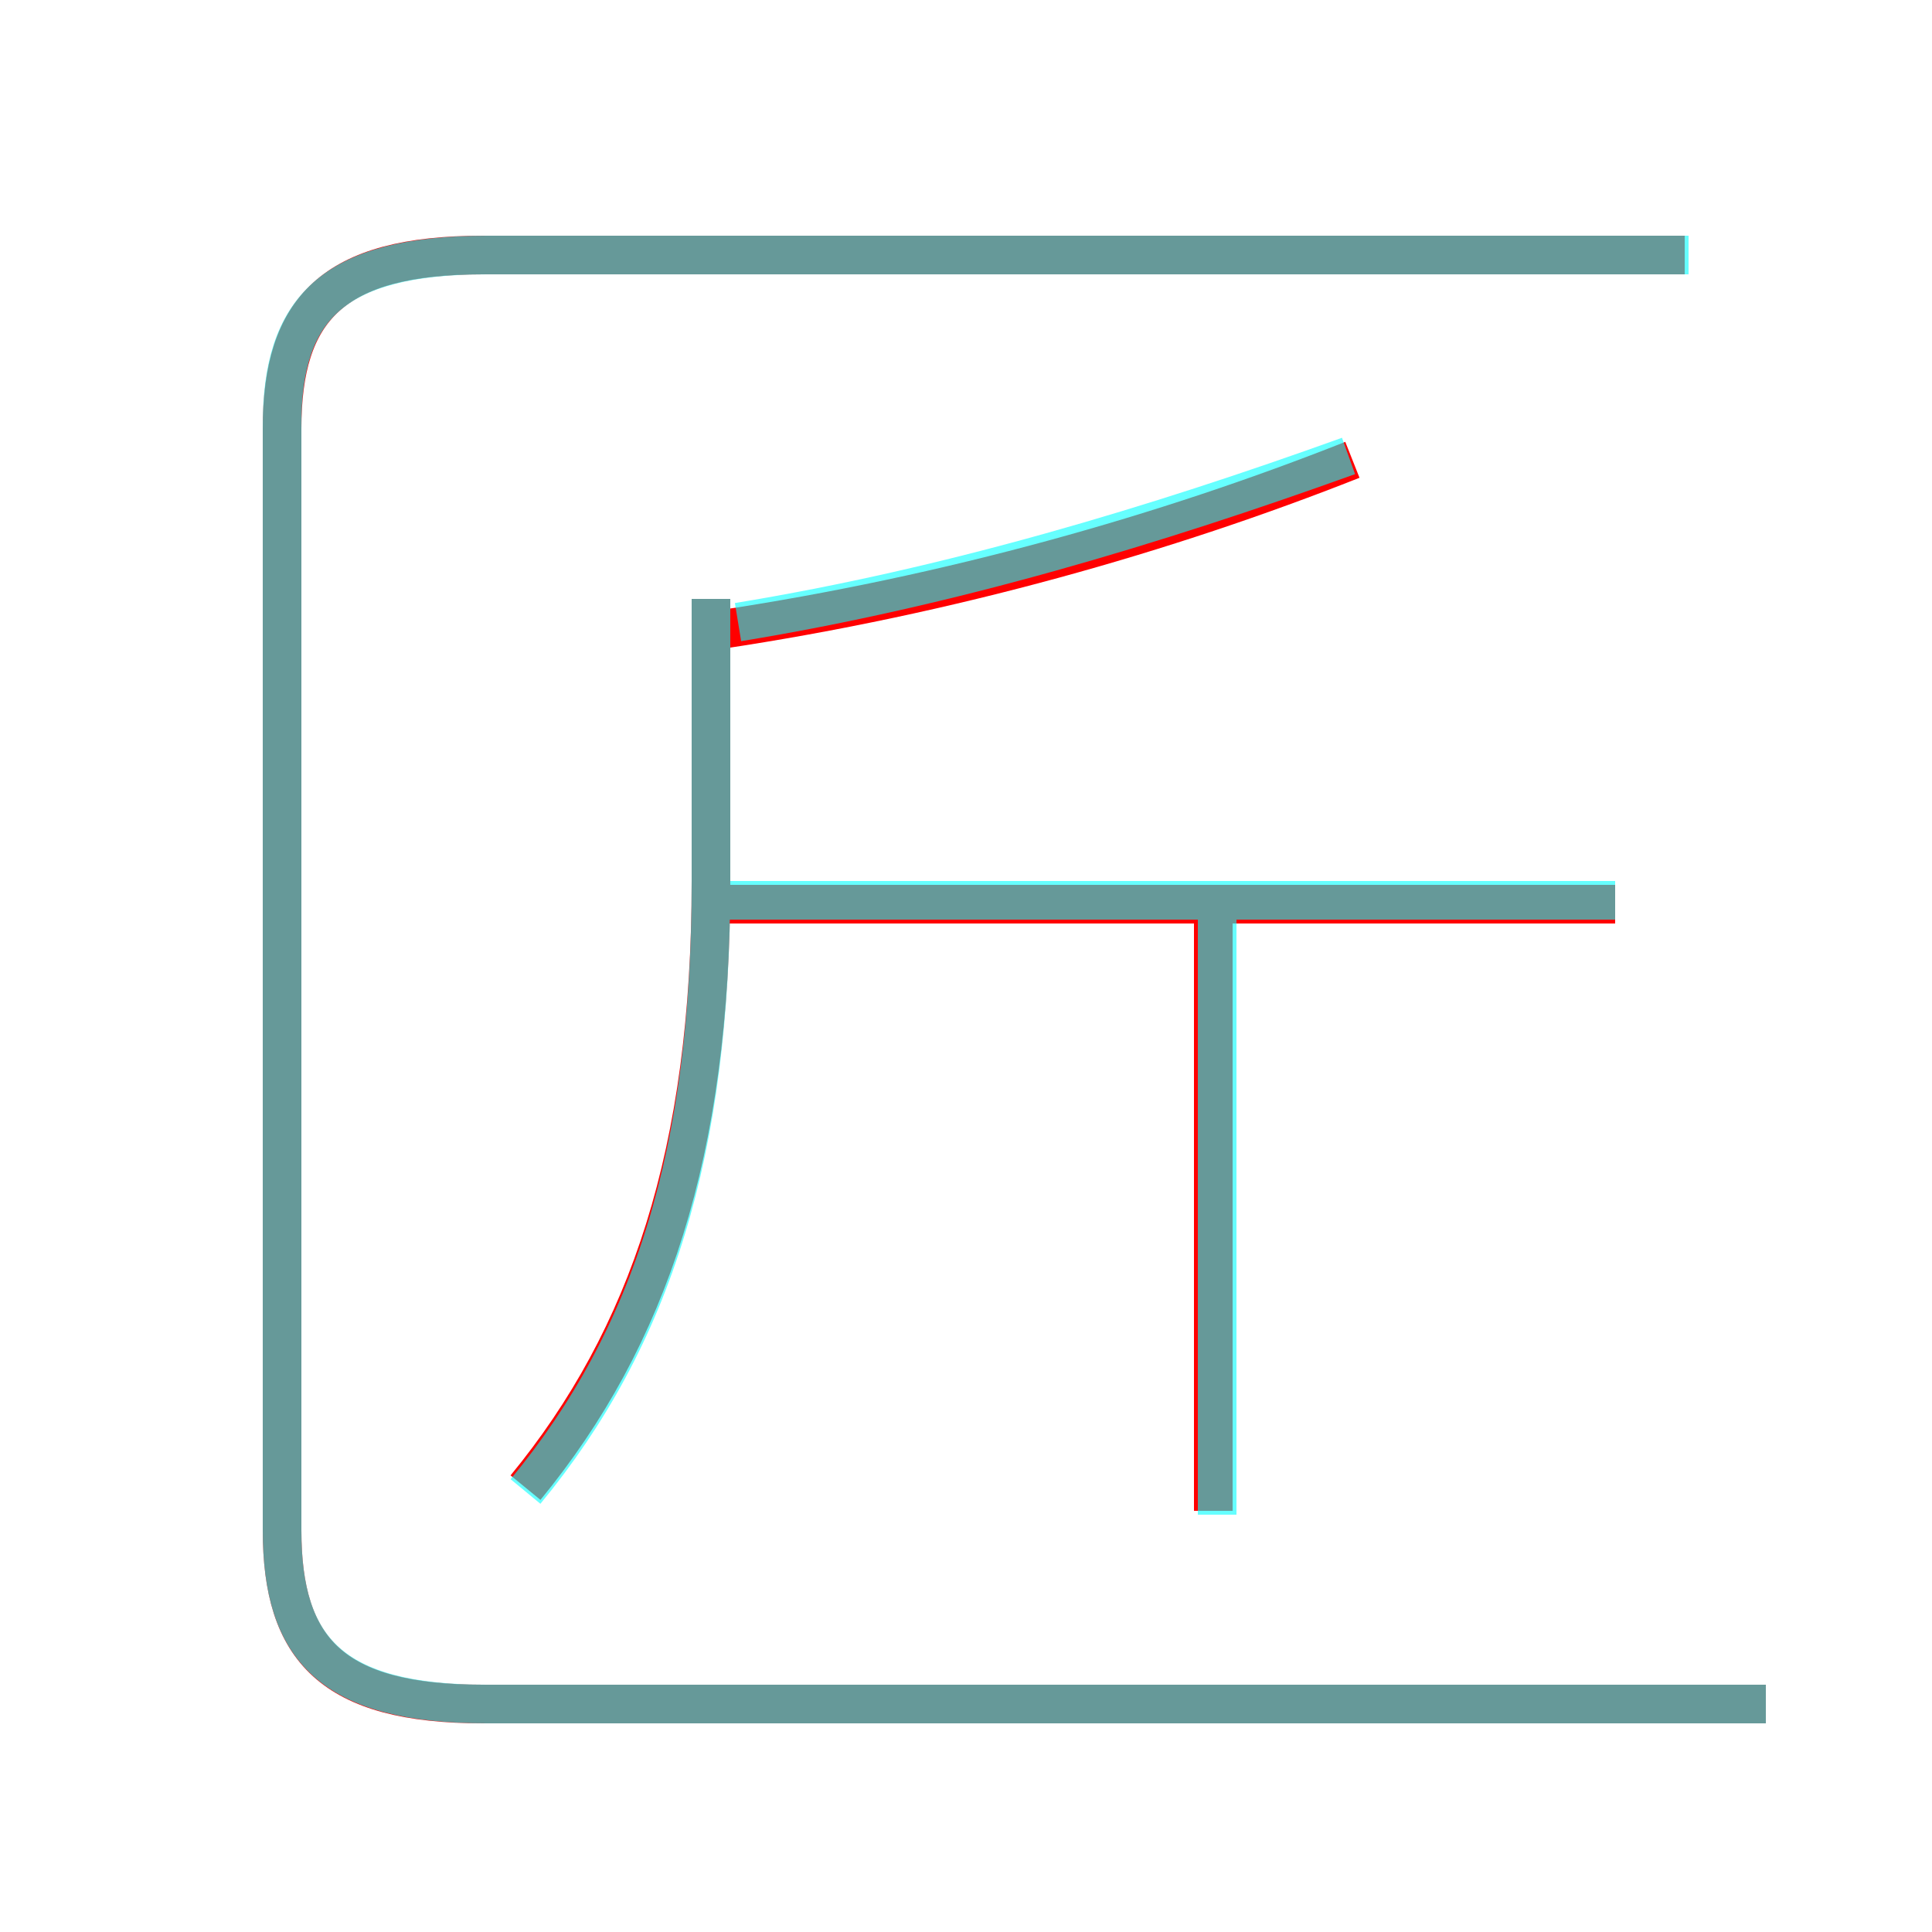 <?xml version='1.0' encoding='utf8'?>
<svg viewBox="0.0 -6.0 50.0 50.0" version="1.1" xmlns="http://www.w3.org/2000/svg">
<rect x="0.0" y="-6.0" width="50.0" height="50.0" fill="#333333" stroke="none"/>
<rect x="-1000" y="-1000" width="2000" height="2000" stroke="white" fill="white"/>
<g style="fill:none;stroke:rgba(255, 0, 0, 1);  stroke-width:1"><path d="M 45.7 0.1 L 12.5 0.1 C 8.6 0.1 7.3 -1.3 7.3 -4.4 L 7.3 -32.9 C 7.3 -36.0 8.6 -37.4 12.5 -37.4 L 43.6 -37.4 M 13.6 -5.5 C 16.8 -9.4 18.4 -14.2 18.4 -21.2 L 18.4 -28.5 M 31.4 -4.9 L 31.4 -21.1 M 41.8 -20.6 L 18.4 -20.6 M 18.6 -27.7 C 24.6 -28.6 30.2 -30.2 35.0 -32.1" transform="translate(0.0 38.0)" />
</g>
<g style="fill:none;stroke:rgba(0, 255, 255, 0.6);  stroke-width:1">
<path d="M 45.7 0.1 L 12.6 0.1 C 8.6 0.1 7.3 -1.3 7.3 -4.4 L 7.3 -33.0 C 7.3 -36.0 8.6 -37.4 12.6 -37.4 L 43.7 -37.4 M 13.6 -5.4 C 16.9 -9.4 18.4 -14.2 18.4 -21.2 L 18.4 -28.5 M 31.5 -4.8 L 31.5 -20.4 M 41.8 -20.7 L 18.4 -20.7 M 19.1 -27.9 C 24.6 -28.8 29.9 -30.4 34.9 -32.2" transform="translate(0.0 38.0)" />
</g>
</svg>